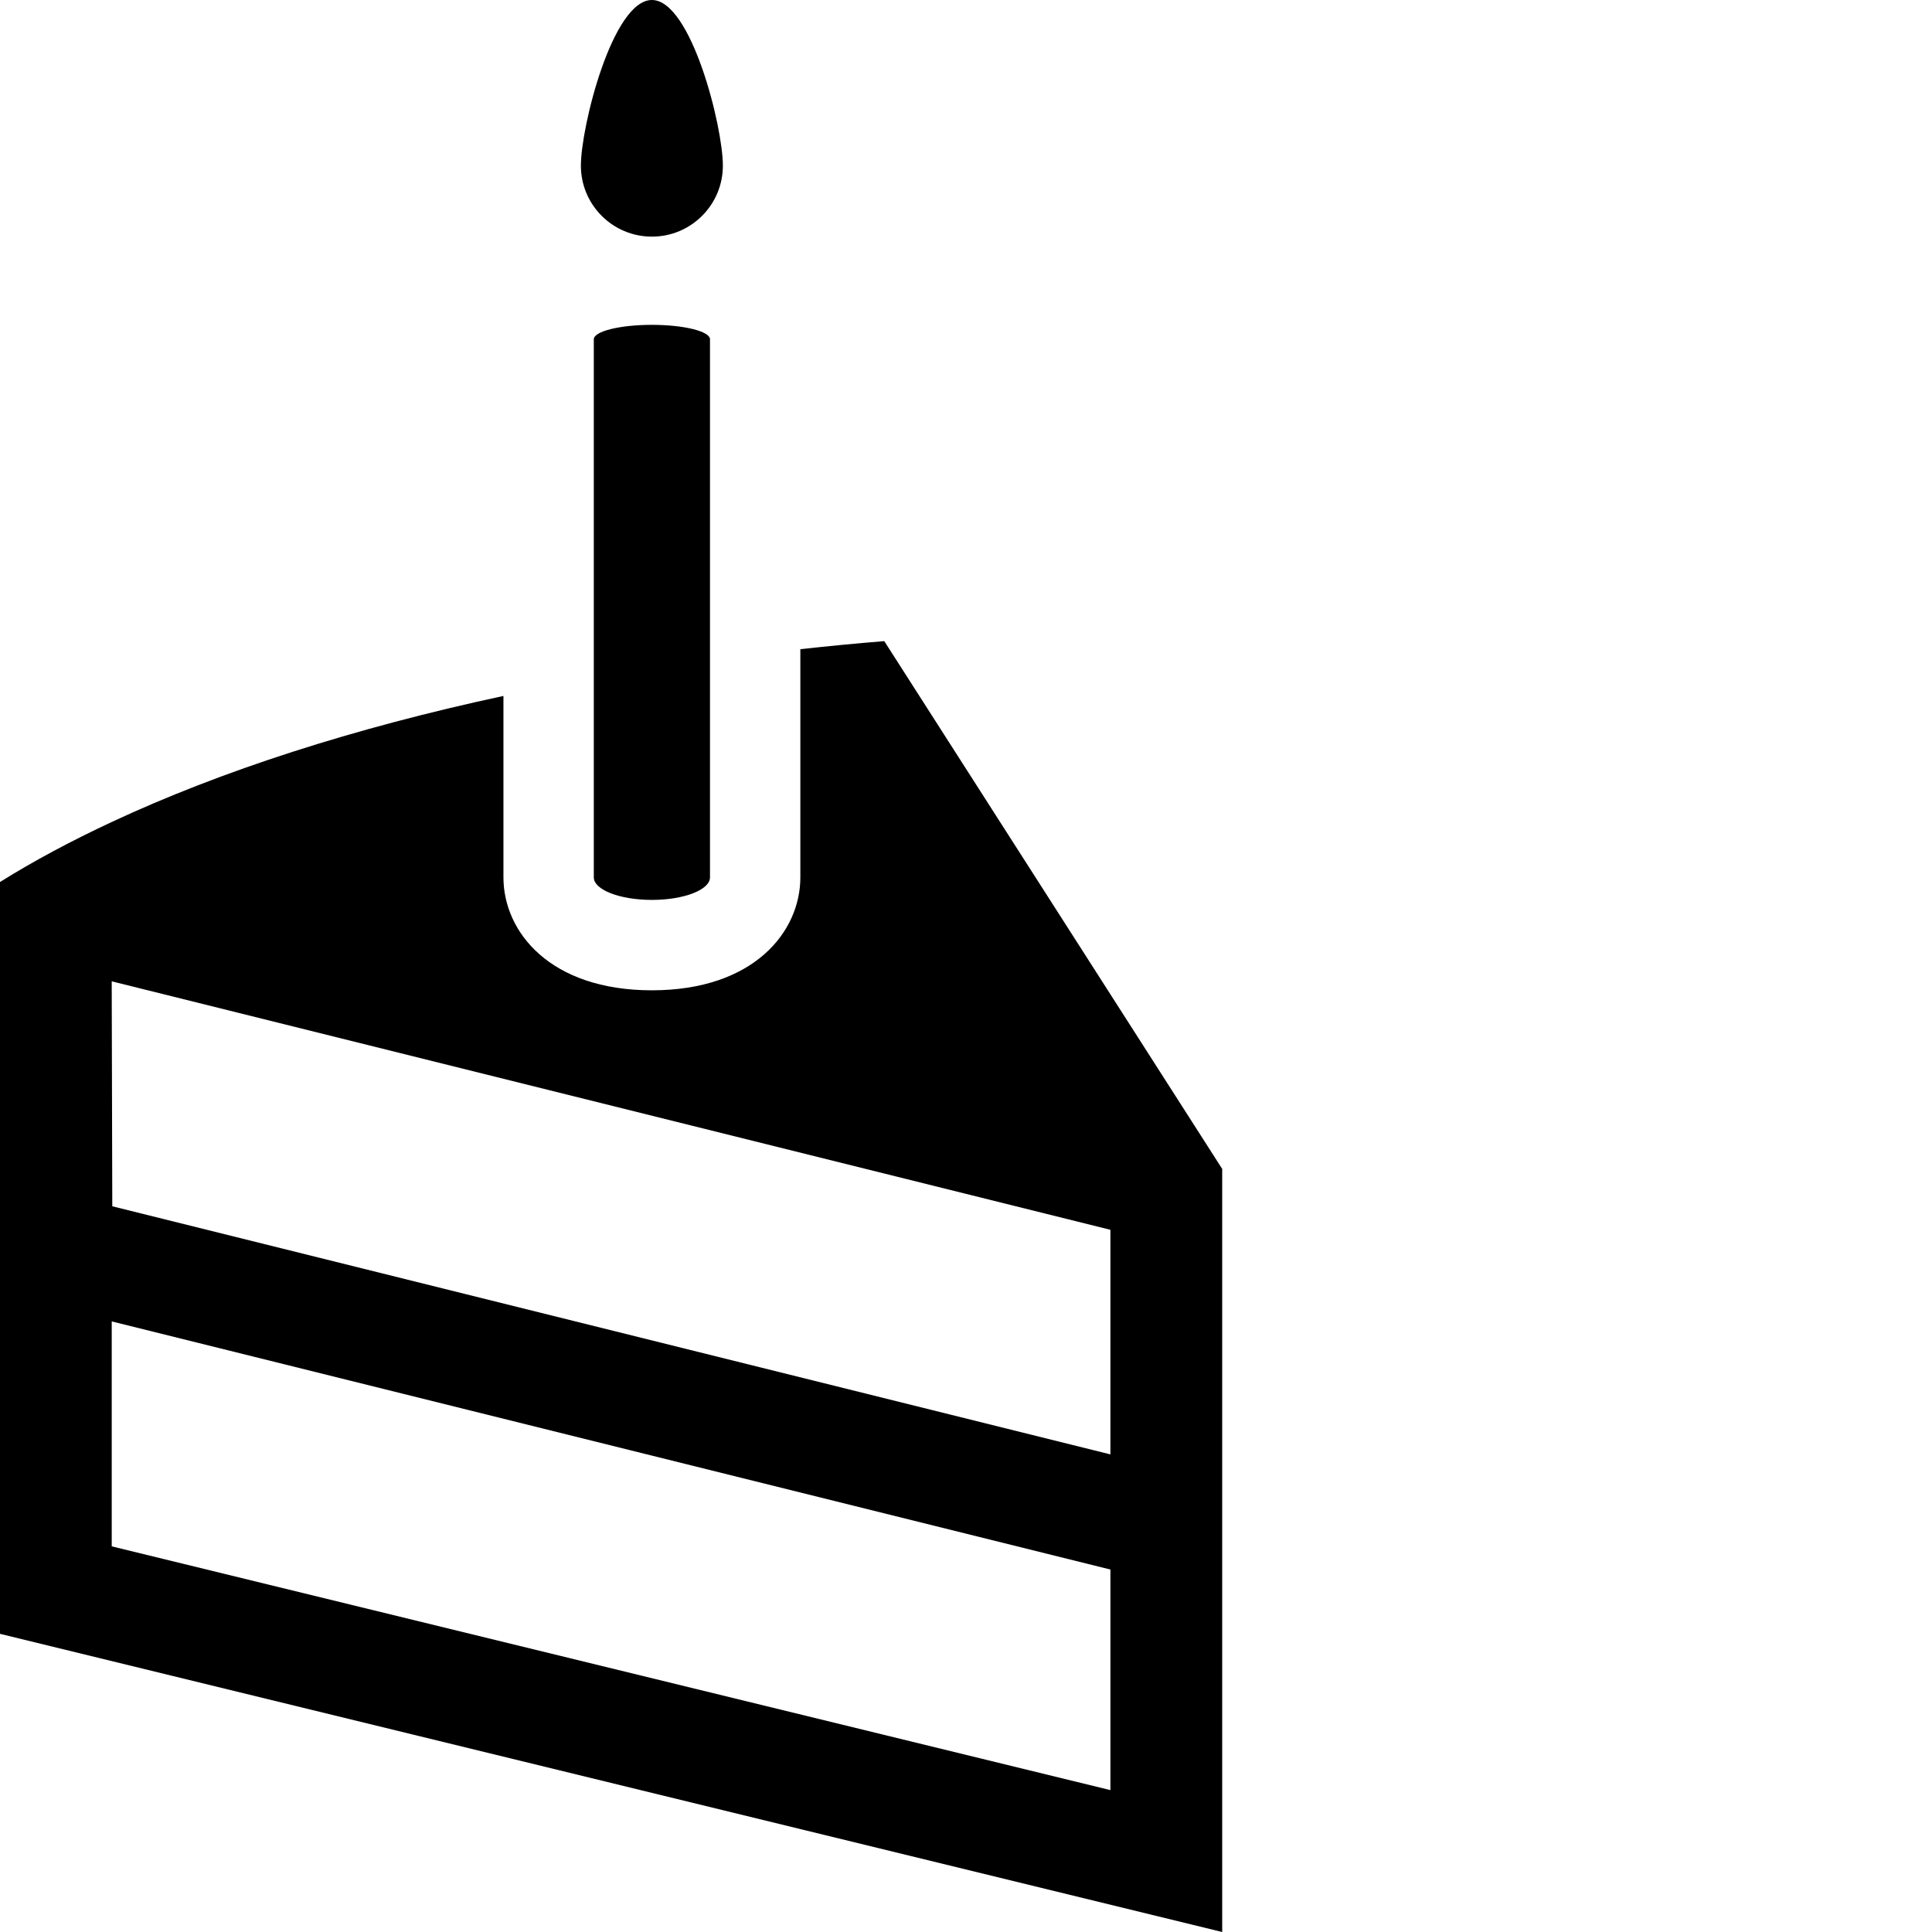 <svg xmlns="http://www.w3.org/2000/svg" xmlns:xlink="http://www.w3.org/1999/xlink" version="1.1" id="Layer_1" x="0px" y="0px" width="100px" height="100px" viewBox="0 0 100 100" enable-background="new 0 0 100 100" xml:space="preserve">
<path fill="#000000" d="M45.77,33.185c-1.471,0.117-2.912,0.261-4.344,0.416v11.812c0,2.815-2.405,5.845-7.685,5.845  c-5.278,0-7.683-3.03-7.683-5.845v-9.391c-7.75,1.664-14.612,3.879-20.275,6.524C3.688,43.524,1.75,44.559,0,45.652v38.915  L63.261,100V60.503L45.77,33.185z M57.475,92.656L5.783,80.039V68.396l51.692,12.843V92.656z M57.475,75.279L5.812,62.437  l-0.03-11.644l51.692,12.861V75.279z"/>
<path fill="#000000" d="M33.741,46.579c1.662,0,3.008-0.522,3.008-1.167V17.562c0-0.413-1.346-0.748-3.008-0.748  c-1.66,0-3.006,0.335-3.006,0.748v27.849C30.735,46.057,32.081,46.579,33.741,46.579z"/>
<path fill="#000000" d="M37.416,8.574c0,2.03-1.646,3.674-3.674,3.674c-2.029,0-3.675-1.645-3.675-3.674  C30.067,6.544,31.712,0,33.742,0C35.771,0,37.416,6.544,37.416,8.574z"/>
</svg>